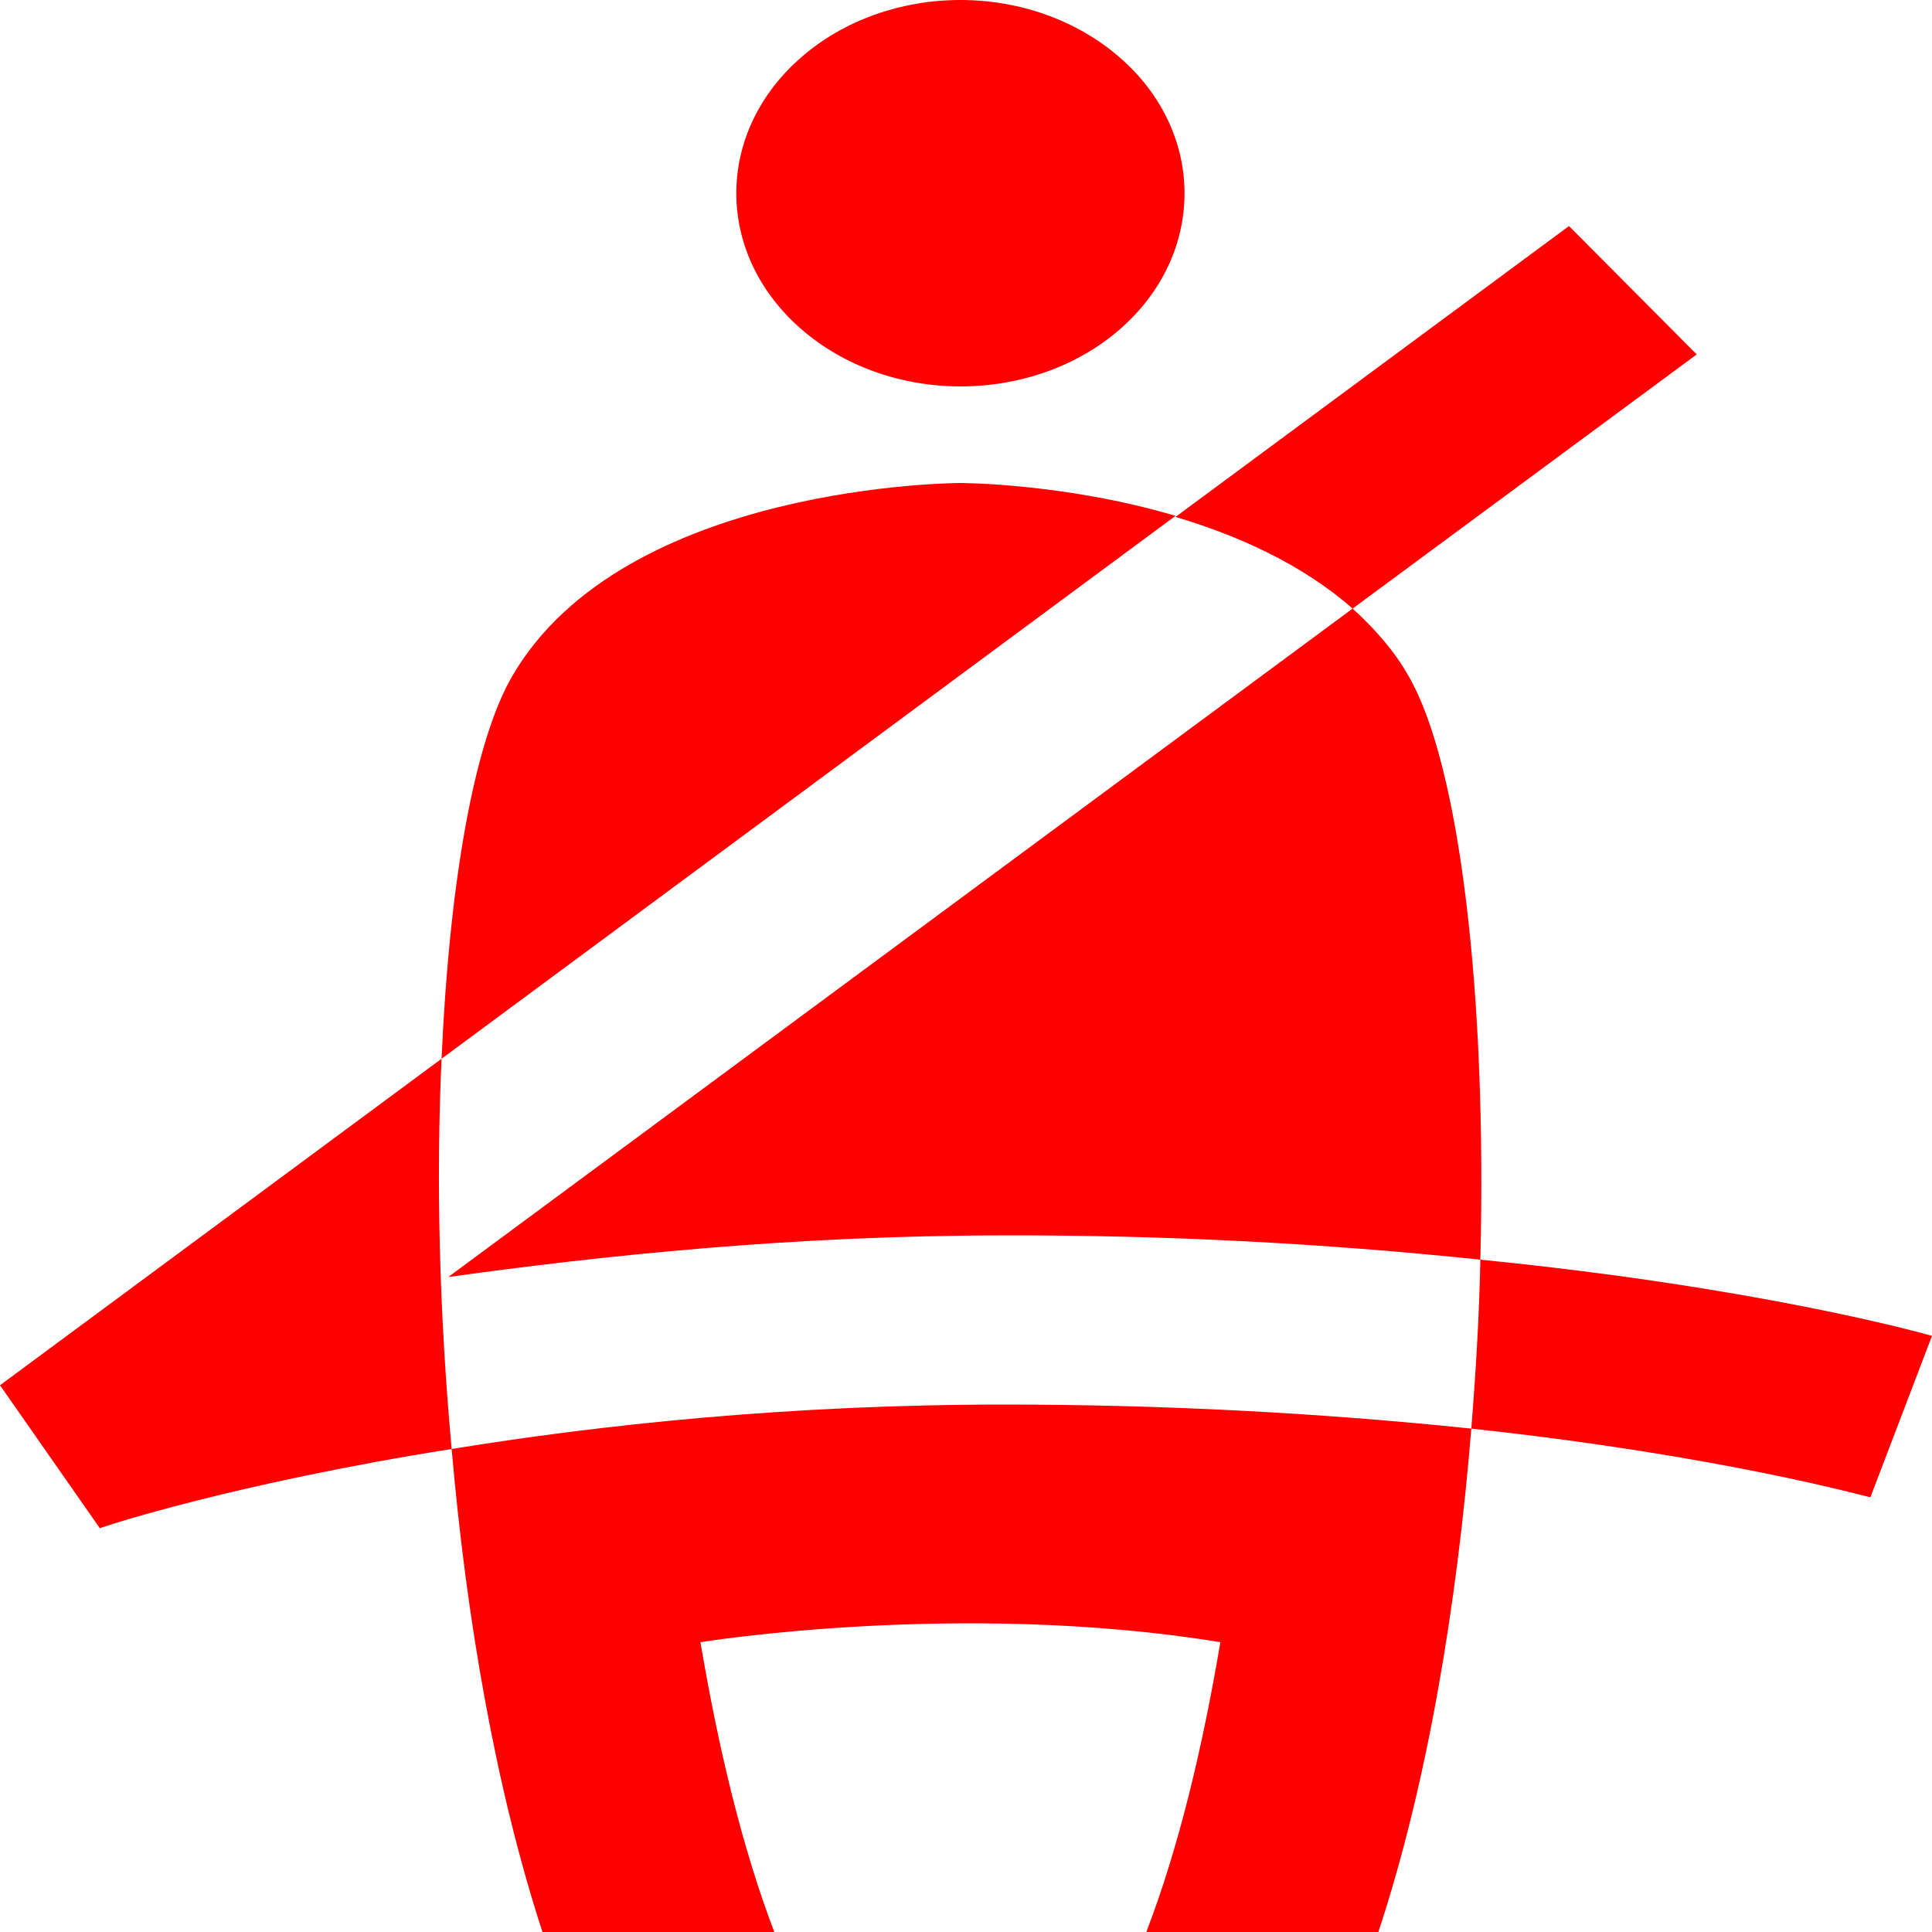 <svg width="9" height="9" viewBox="0 0 9 9" fill="none" xmlns="http://www.w3.org/2000/svg">
<path d="M4.474 0C4.751 0 5.016 0.095 5.212 0.264C5.408 0.432 5.518 0.661 5.518 0.9C5.518 1.399 5.053 1.8 4.474 1.8C4.197 1.8 3.931 1.705 3.736 1.536C3.54 1.368 3.43 1.139 3.43 0.9C3.43 0.661 3.54 0.432 3.736 0.264C3.931 0.095 4.197 0 4.474 0ZM4.677 5.755C5.419 5.753 6.16 5.791 6.896 5.868C6.927 4.644 6.802 3.564 6.562 3.15C6.494 3.029 6.4 2.925 6.301 2.835L2.088 5.949C2.798 5.85 3.691 5.755 4.677 5.755ZM2.104 6.75C2.172 7.533 2.307 8.325 2.527 9H3.607C3.456 8.604 3.346 8.14 3.263 7.65C3.263 7.65 4.474 7.452 5.685 7.65C5.602 8.14 5.492 8.604 5.34 9H6.421C6.651 8.303 6.787 7.474 6.854 6.655C6.132 6.58 5.405 6.543 4.677 6.543C3.67 6.543 2.793 6.638 2.104 6.75ZM4.474 2.25C4.474 2.25 2.908 2.25 2.386 3.15C2.208 3.456 2.093 4.117 2.057 4.932L5.476 2.403C4.959 2.25 4.474 2.25 4.474 2.25ZM7.904 1.651L7.309 1.053L5.476 2.408C5.763 2.493 6.066 2.628 6.301 2.835L7.904 1.651ZM9 6.223C8.953 6.21 8.201 5.998 6.896 5.868C6.891 6.125 6.875 6.39 6.854 6.655C8.029 6.782 8.702 6.975 8.713 6.975L9 6.223ZM2.057 4.932L0 6.453L0.465 7.119C0.475 7.114 1.081 6.912 2.104 6.75C2.046 6.115 2.031 5.49 2.057 4.932Z" fill="red"/>
</svg>
